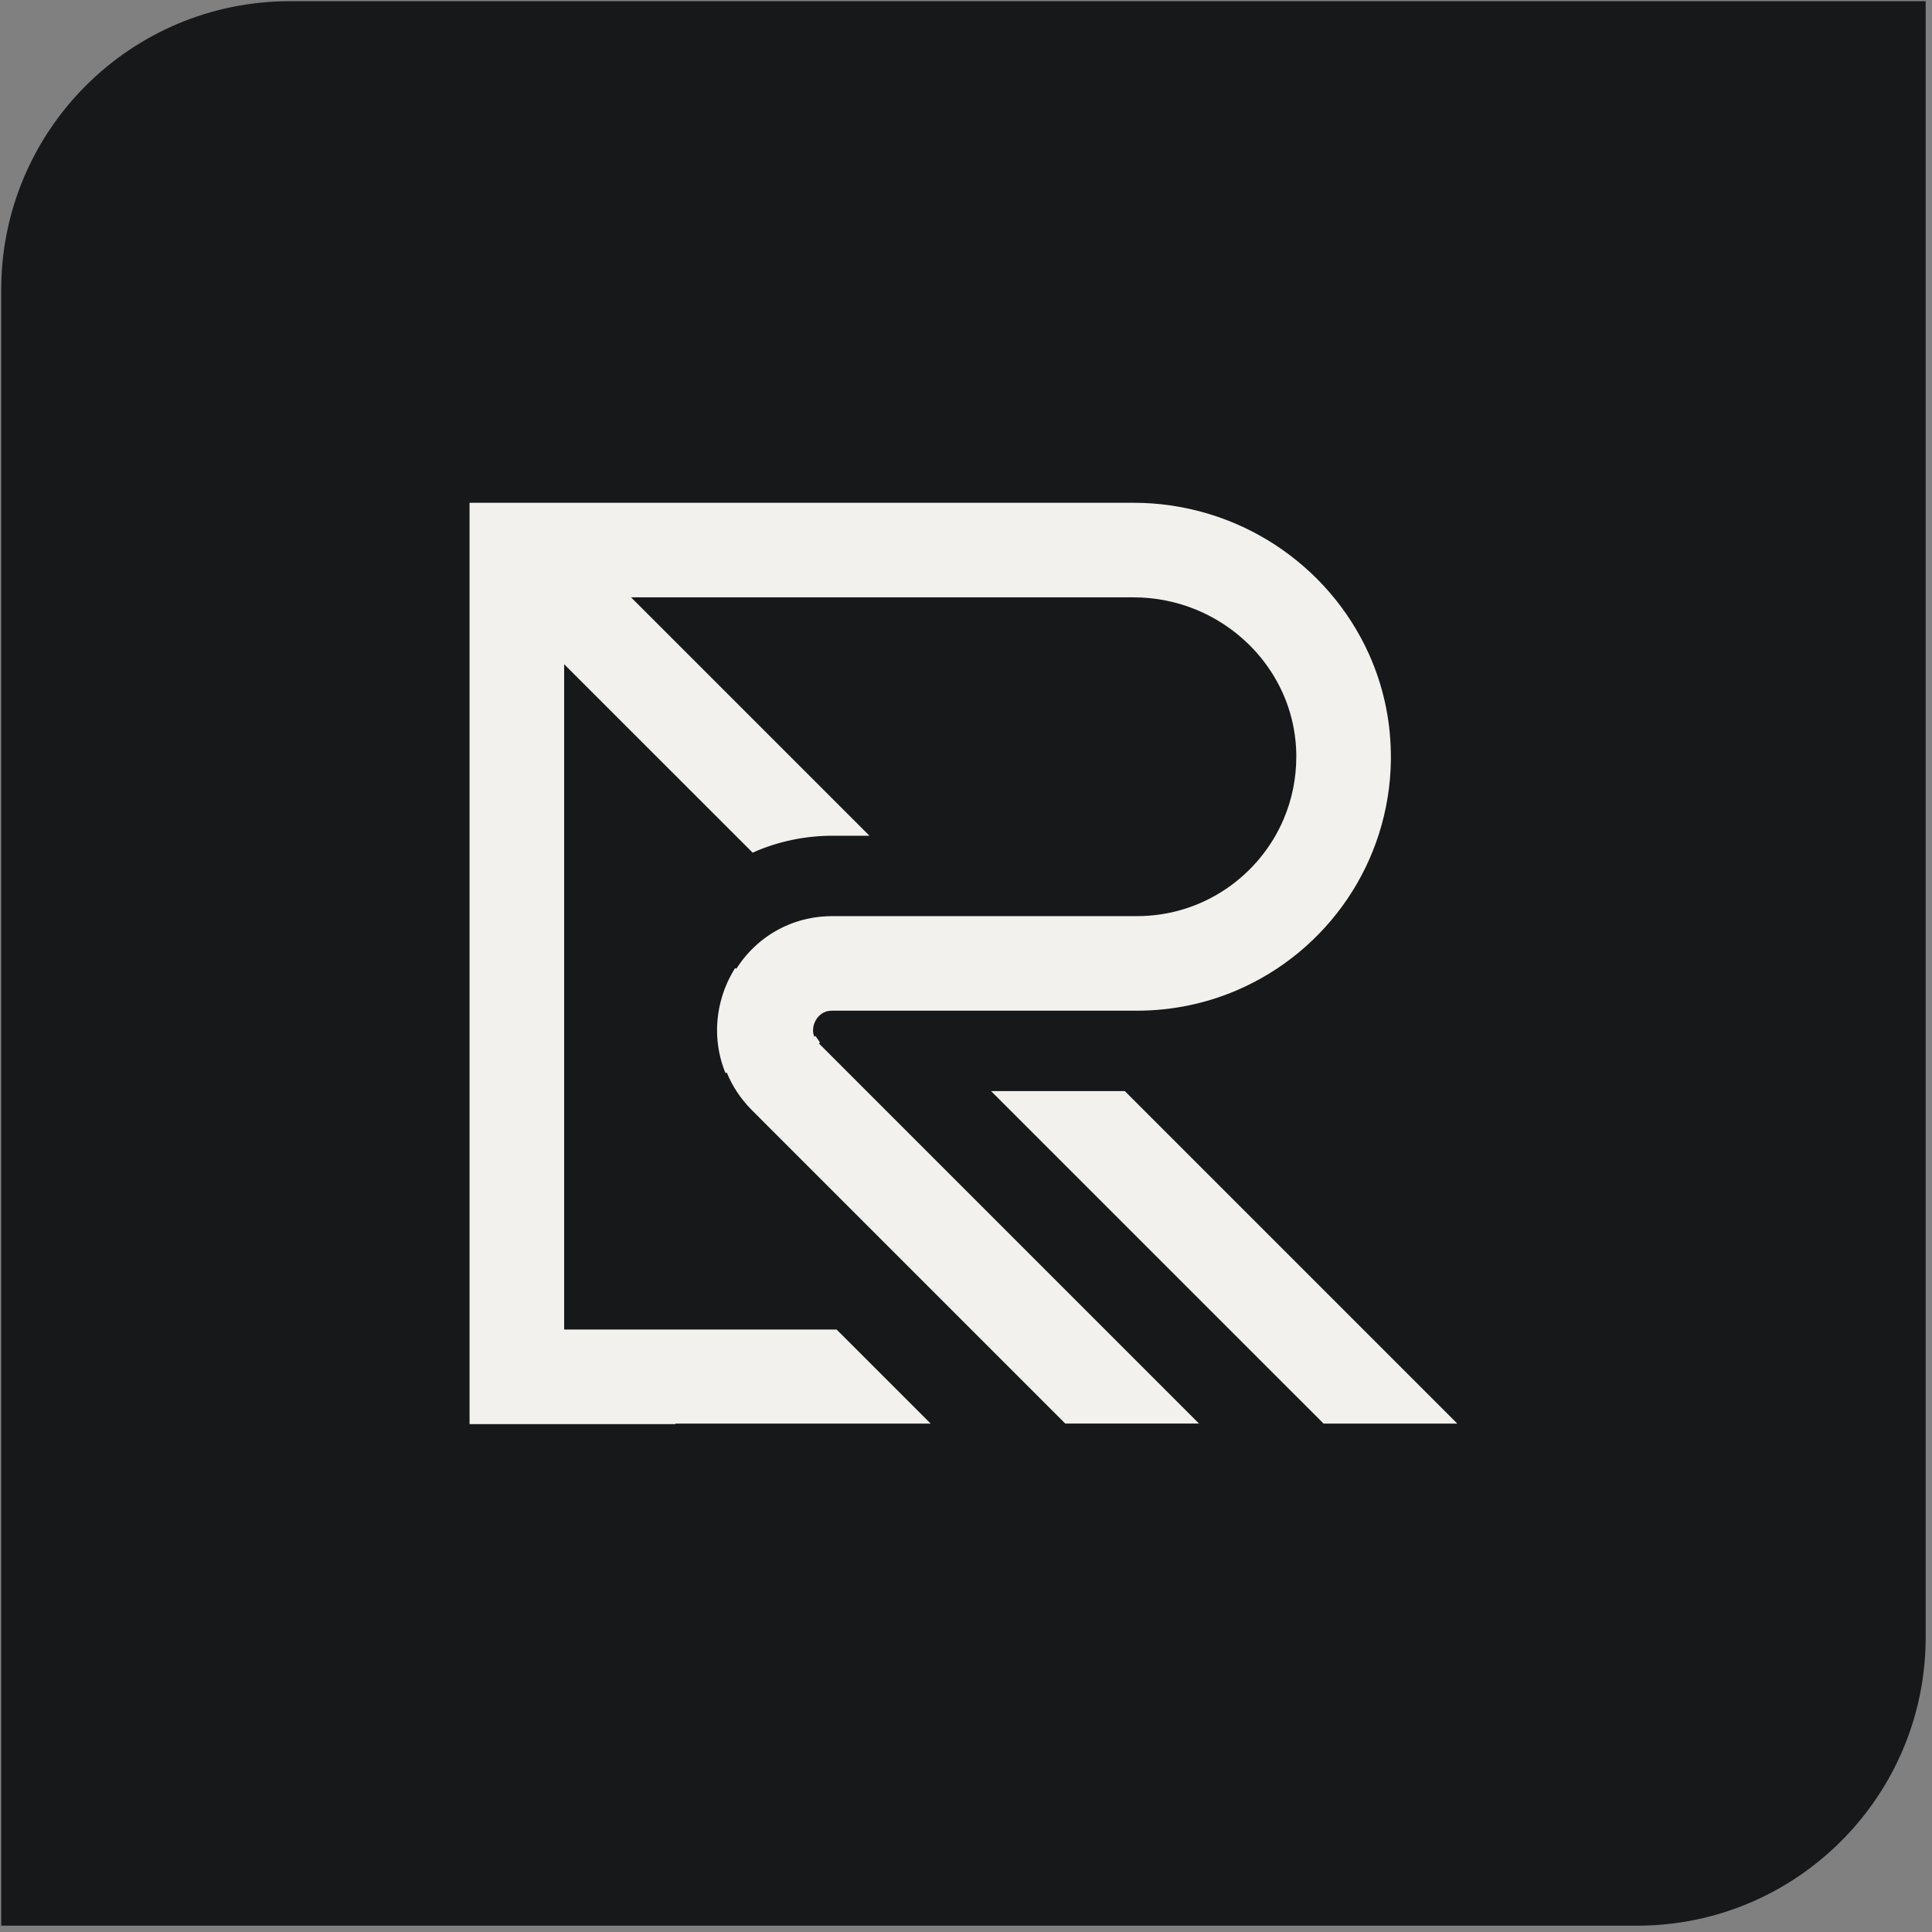 <svg width="257" height="257" viewBox="0 0 257 257" fill="none" xmlns="http://www.w3.org/2000/svg">
<rect x="0" y="0" width="257" height="257" fill="#808080" stroke="none"/>
<path d="M0.16 38.56C0.16 17.352 17.352 0.16 38.56 0.16H256.16V217.76C256.16 238.968 238.968 256.16 217.76 256.16H0.16V38.56Z" fill="#17181A"/>
<path d="M149.547 145.333L193.391 189.177H176.146L132.298 145.333H149.547Z" fill="#F2F1ED" stroke="#F2F1ED" stroke-width="0.384"/>
<path d="M83.81 79.597L115.194 110.98H110.726C107.075 110.98 103.431 111.746 100.162 113.194L85.874 98.913L85.874 98.913L75.18 88.219L74.853 87.891V88.355V176.856V177.048H75.045H111.204L123.333 189.177H89.851H89.659V189.247H62.654V67.073H150.789C157.658 67.073 164.125 69.118 169.517 72.634C174.908 76.157 179.261 81.154 181.939 87.115C183.72 91.087 184.748 95.484 184.821 100.092L184.821 100.096C184.828 100.287 184.828 100.471 184.828 100.663V101.126L184.828 101.126C184.735 107.888 182.629 114.215 179.088 119.447L179.088 119.447C175.465 124.807 170.351 129.056 164.313 131.613C160.293 133.315 155.864 134.253 151.241 134.253H110.723C110.345 134.253 110.061 134.304 109.807 134.387C109.558 134.469 109.337 134.579 109.138 134.728C108.735 135.015 108.383 135.458 108.172 135.987C108.03 136.338 107.963 136.707 107.963 137.054C107.963 137.403 108.023 137.695 108.14 137.988L108.142 137.993C108.269 138.292 108.446 138.589 108.789 138.927L159.032 189.174H141.786L100.162 147.549C98.701 146.088 97.578 144.381 96.85 142.581L96.849 142.581C96.118 140.781 95.767 138.892 95.767 137.055C95.774 134.165 96.599 131.388 98.104 128.993L98.104 128.993C99.606 126.602 101.832 124.572 104.617 123.335L104.62 123.334C104.83 123.237 105.046 123.151 105.266 123.064L105.319 123.043C105.319 123.043 105.319 123.043 105.319 123.043C105.556 122.95 105.794 122.865 106.042 122.79L106.042 122.79L106.05 122.788C106.277 122.709 106.501 122.646 106.741 122.578L106.759 122.573C106.759 122.573 106.76 122.573 106.761 122.573C107.214 122.456 107.674 122.356 108.145 122.274C108.294 122.25 108.445 122.226 108.598 122.205L108.598 122.205L108.607 122.204C108.646 122.197 108.676 122.191 108.707 122.189L108.716 122.188L108.725 122.186C108.762 122.18 108.792 122.176 108.816 122.176H108.829L108.842 122.174C108.964 122.157 109.083 122.143 109.208 122.129C109.477 122.105 109.737 122.085 110 122.075L110.003 122.074C110.238 122.061 110.467 122.057 110.702 122.057H151.231C155.686 122.057 159.767 120.719 163.19 118.409L163.191 118.409C166.61 116.099 169.335 112.823 170.954 108.988L170.954 108.988C172.032 106.428 172.629 103.63 172.629 100.66L172.629 100.294L172.629 100.291C172.59 98.1 172.214 95.999 171.561 94.033L171.561 94.032C170.901 92.065 169.956 90.222 168.769 88.54L168.769 88.54C166.396 85.183 163.043 82.505 159.161 80.912L159.161 80.912C156.567 79.851 153.741 79.269 150.779 79.269H83.946H83.483L83.81 79.597ZM108.318 137.917C108.437 138.196 108.6 138.471 108.924 138.791L108.318 137.917ZM96.672 142.653C95.93 140.83 95.576 138.916 95.576 137.054C95.582 134.128 96.418 131.316 97.942 128.891L96.672 142.653Z" fill="#F2F1ED" stroke="#F2F1ED" stroke-width="0.384"/>
</svg>
